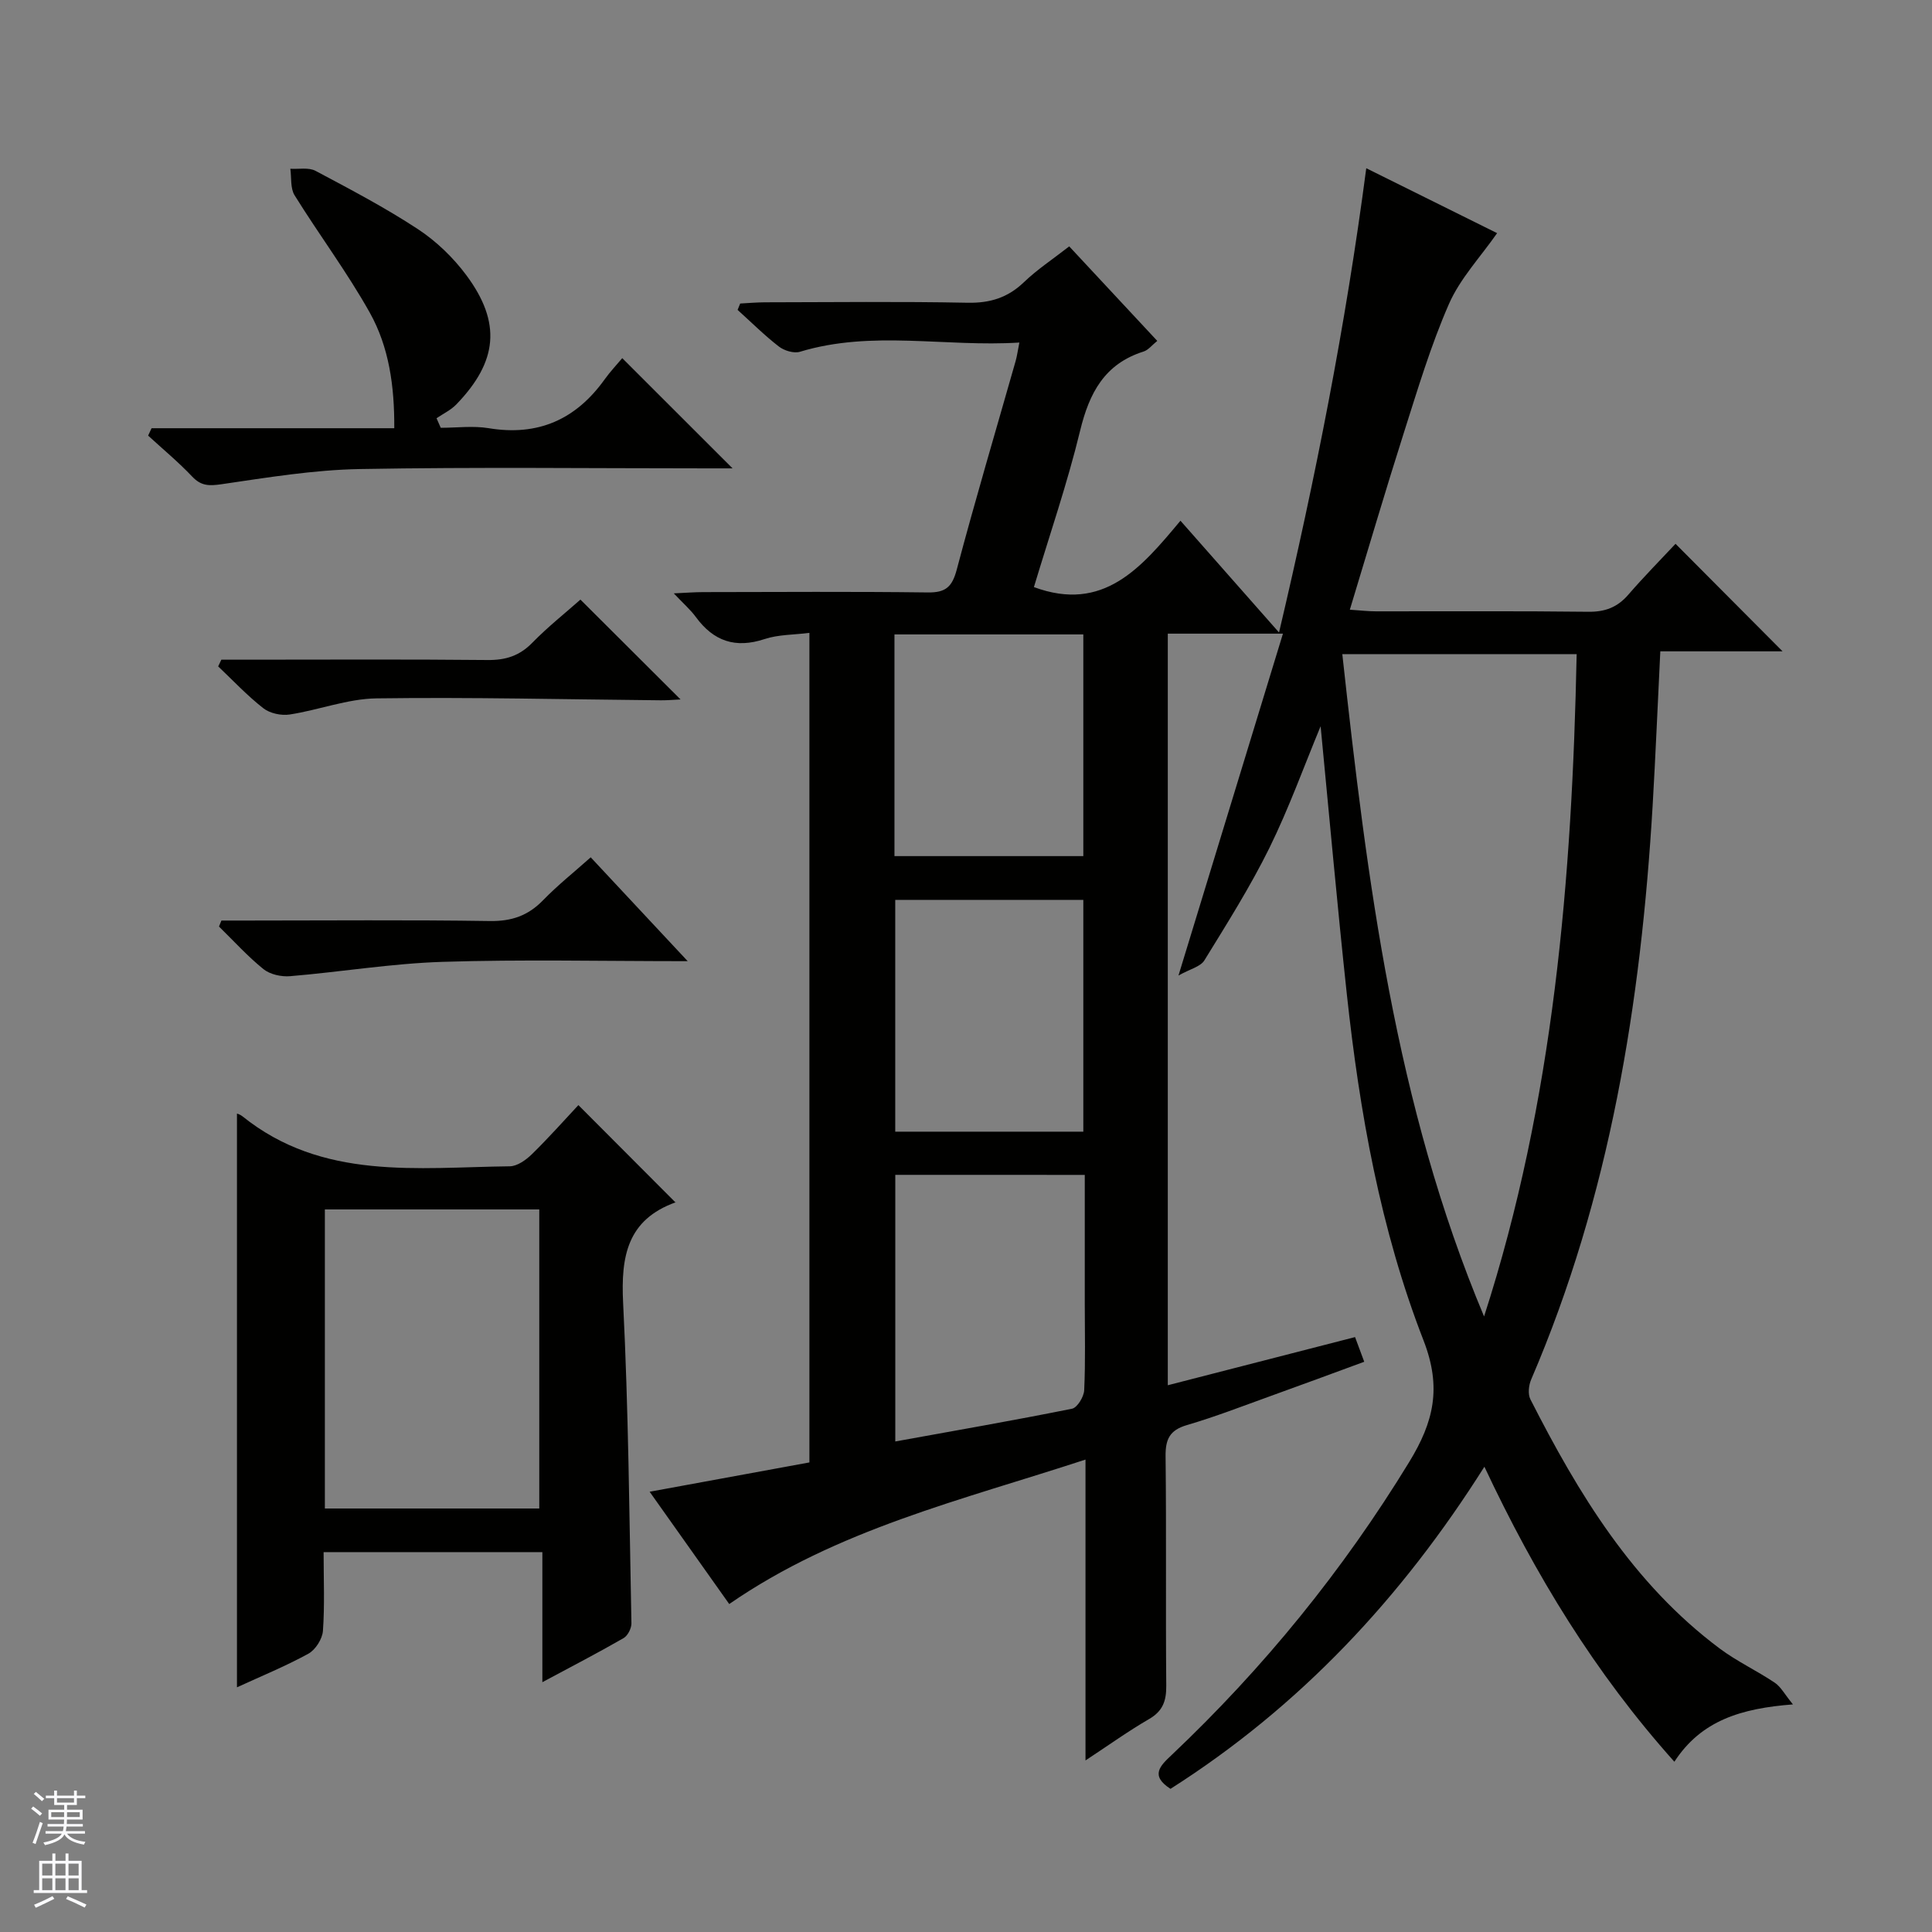<svg enable-background="new 0 0 400 400" viewBox="0 0 400 400" xmlns="http://www.w3.org/2000/svg"><rect x="0" y="0" width="400" height="400" fill="#808080" stroke="none"/><g fill="#010100"><path d="m224.74 364.48c0-20.93 0-40.99 0-62.29-25.72 8.43-51.38 14.44-73.76 29.91-5.18-7.31-10.55-14.88-16.48-23.25 11.37-2.08 22.14-4.06 33.08-6.07 0-57.26 0-114.19 0-171.75-3.24.41-6.43.34-9.28 1.28-6.03 2-10.56.45-14.23-4.56-1.13-1.54-2.61-2.82-4.57-4.9 2.63-.12 4.37-.26 6.11-.26 15.5-.02 31-.13 46.49.07 3.71.05 5.04-1.16 5.99-4.75 3.83-14.44 8.09-28.77 12.18-43.14.31-1.09.45-2.23.78-3.85-15.36.97-30.5-2.62-45.43 1.91-1.26.38-3.26-.23-4.37-1.09-3-2.32-5.71-5.03-8.54-7.58.18-.44.36-.88.54-1.32 1.69-.09 3.38-.24 5.08-.25 14-.02 28-.19 41.99.09 4.66.09 8.32-1.04 11.68-4.26 2.74-2.63 5.96-4.75 9.37-7.41 6.09 6.54 12.06 12.94 18.23 19.57-1.08.86-1.85 1.89-2.83 2.2-8.08 2.55-11.24 8.56-13.14 16.38-2.65 10.93-6.33 21.61-9.57 32.39 14.41 5.33 22.24-4.03 30.34-13.74 6.76 7.67 13.18 14.94 20.41 23.14 7.57-32.15 13.79-63.55 18.06-96.12 9.39 4.66 18.33 9.1 27.09 13.44-3.45 4.95-7.65 9.38-9.96 14.64-3.78 8.62-6.49 17.73-9.36 26.73-3.81 11.96-7.35 24.02-11.17 36.59 2.22.15 3.81.34 5.4.34 14.66.02 29.33-.09 43.99.09 3.47.04 6.01-.93 8.26-3.53 3.26-3.77 6.77-7.32 9.78-10.54 7.79 7.82 15.01 15.08 22.16 22.26-7.82 0-16.47 0-25.31 0-.55 11.08-.98 21.52-1.59 31.95-2.42 40.85-8.84 80.86-25.14 118.79-.52 1.2-.72 3.04-.17 4.12 9.95 19.55 21.21 38.15 39.18 51.59 3.57 2.67 7.7 4.59 11.42 7.09 1.25.84 2.03 2.37 3.76 4.49-10.7.82-18.99 3.31-24.55 11.87-16.45-18.38-28.82-38.69-39.33-61.08-17.17 27.19-38.24 49.68-64.99 66.69-4.29-2.76-2.12-4.78.21-6.98 19.08-18.06 35.5-38.23 49.22-60.7 5.06-8.29 6.76-15.37 2.96-25.15-8.94-22.98-13.24-47.26-15.89-71.75-1.99-18.49-3.64-37.02-5.42-55.42-3.43 8.26-6.55 16.95-10.6 25.19-3.96 8.03-8.77 15.65-13.47 23.29-.8 1.3-2.93 1.77-5.36 3.13 7.48-24.48 14.48-47.39 21.63-70.78-8.57 0-16.03 0-23.84 0v155.61c13.12-3.37 25.76-6.63 38.77-9.97.58 1.55 1.12 3.02 1.9 5.11-6.65 2.44-12.97 4.79-19.32 7.07-5.78 2.08-11.52 4.32-17.4 6.04-3.57 1.05-4.45 2.94-4.41 6.46.18 15.83 0 31.66.14 47.49.03 3.16-.71 5.27-3.57 6.92-4.25 2.46-8.27 5.35-13.15 8.56zm82.52-91.92c14.44-44.67 18.22-90.75 19.17-137.13-16.46 0-32.32 0-48.52 0 5.15 46.94 10.92 93.26 29.35 137.13zm-121.9-29.32v55.2c12.47-2.26 24.56-4.36 36.59-6.78 1.09-.22 2.46-2.47 2.52-3.83.28-5.98.12-11.99.12-17.98 0-8.79 0-17.58 0-26.6-13.34-.01-26.1-.01-39.23-.01zm38.93-8.94c0-16.39 0-32.13 0-47.99-13.18 0-26.05 0-38.94 0v47.99zm0-102.95c-13.26 0-26.15 0-39.1 0v45.9h39.1c0-15.39 0-30.45 0-45.9z"/><path d="m67 321.36c0 5.67.24 11-.14 16.29-.12 1.68-1.54 3.92-3.01 4.73-4.76 2.61-9.83 4.68-14.79 6.96 0-39.91 0-79.43 0-118.78-.04-.02.63.15 1.11.54 16.6 13.36 36.25 10.59 55.38 10.37 1.54-.02 3.35-1.31 4.56-2.49 3.45-3.37 6.65-6.98 9.64-10.18 7.04 7.06 13.57 13.61 20.13 20.18.27-.31.18-.12.05-.07-10.07 3.6-11.4 11.19-10.92 20.83 1.11 22.08 1.28 44.21 1.72 66.33.02 1.04-.75 2.58-1.62 3.08-5.31 3.06-10.76 5.88-16.82 9.13 0-9.24 0-17.91 0-26.93-15.25.01-29.97.01-45.29.01zm44.65-9.04c0-20.96 0-41.51 0-61.92-15.06 0-29.77 0-44.39 0v61.92z"/><path d="m31.38 88.66h50.25c.05-8.74-1.09-16.8-5.06-23.91-4.69-8.38-10.5-16.14-15.58-24.32-.9-1.45-.62-3.64-.88-5.49 1.75.11 3.79-.32 5.21.43 7.19 3.82 14.43 7.62 21.22 12.08 3.8 2.5 7.3 5.88 10.02 9.54 7.29 9.83 6.5 17.85-2.08 26.74-1.14 1.18-2.72 1.92-4.1 2.86.29.66.58 1.32.87 1.98 3.31 0 6.69-.45 9.91.08 10.24 1.7 18.08-1.8 24.03-10.11 1.16-1.62 2.55-3.08 3.64-4.39 7.79 7.78 15.08 15.06 22.84 22.82-1.78 0-3.48 0-5.17 0-23.99 0-47.99-.29-71.98.14-9.56.17-19.13 1.75-28.63 3.14-2.57.37-4.22.4-6.09-1.57-2.85-3.01-6.07-5.68-9.13-8.49.23-.48.47-1 .71-1.53z"/><path d="m142.38 199c-17.85 0-34.3-.38-50.72.14-10.56.33-21.06 2.09-31.61 2.97-1.81.15-4.14-.36-5.5-1.46-3.3-2.66-6.17-5.85-9.21-8.82.17-.41.33-.83.5-1.24h5.18c16.8 0 33.6-.16 50.39.1 4.52.07 7.93-1.11 11.04-4.32 2.98-3.07 6.37-5.77 9.85-8.87 6.54 7.01 12.83 13.74 20.08 21.5z"/><path d="m120.17 124.14c7.01 6.99 13.78 13.74 20.73 20.67-1.27.06-2.67.19-4.08.18-19.62-.18-39.24-.67-58.85-.4-6.01.08-11.95 2.41-17.99 3.34-1.74.27-4.09-.23-5.45-1.29-3.34-2.61-6.27-5.74-9.36-8.67.22-.46.44-.92.66-1.39h5.19c16.64 0 33.28-.1 49.92.07 3.75.04 6.63-.86 9.29-3.6 3.22-3.29 6.86-6.17 9.94-8.91z"/></g><path d="m6.45 374.46.42-.45c.65.47 1.27.95 1.85 1.44l-.45.49c-.66-.56-1.26-1.06-1.83-1.48m.93 7.33-.63-.26c.55-1.36 1.05-2.8 1.52-4.33.19.1.38.19.59.27-.46 1.29-.95 2.73-1.48 4.32m-.38-10.38.44-.42c.43.34 1.01.82 1.74 1.44l-.49.49c-.53-.51-1.09-1.01-1.69-1.51m2.5.35h1.72v-1.04h.59v1.04h3.52v-1.04h.59v1.04h1.75v.53h-1.75v1.42h-2.03v.97h3.22v2.03h-3.24c0 .35-.01.66-.03.93h3.32v.53h-3.37c-.03.27-.08.58-.15.94h3.96v.53h-3.71c.67.92 1.93 1.48 3.79 1.68-.13.24-.23.44-.29.59-2.13-.38-3.48-1.08-4.04-2.12-.43.97-1.77 1.72-4.03 2.23-.09-.19-.2-.37-.33-.55 2.1-.42 3.37-1.03 3.81-1.83h-3.36v-.53h3.58c.08-.29.13-.61.16-.94h-3.33v-.53h3.39c.02-.27.04-.58.04-.93h-3.23v-2.03h3.25v-.97h-2.07v-1.42h-1.73zm1.12 3.44v1h2.65c.01-.3.02-.44.01-.4v-.25-.35zm1.19-2h3.52v-.91h-3.52zm4.71 2h-2.63v.59c0 .15-.01.28-.01.4h2.64z" fill="#fafafc"/><path d="m13.55 383.74h.63v1.52h2.72v6.07h1.13v.6h-11.05v-.6h1.13v-6.07h2.73v-1.52h.63v1.52h2.1v-1.52zm-2.68 8.83.38.56c-1.24.63-2.53 1.25-3.85 1.85-.1-.21-.21-.42-.34-.63 1.36-.55 2.63-1.15 3.81-1.78m-2.13-4.27h2.1v-2.45h-2.1zm0 3.04h2.1v-2.46h-2.1zm2.72-3.04h2.1v-2.45h-2.1zm0 3.04h2.1v-2.46h-2.1zm6.07 3.6c-1.41-.71-2.7-1.3-3.86-1.78l.35-.56c1.45.62 2.75 1.19 3.88 1.72zm-1.25-9.09h-2.1v2.45h2.1zm-2.09 5.49h2.1v-2.46h-2.1z" fill="#fafafc"/></svg>